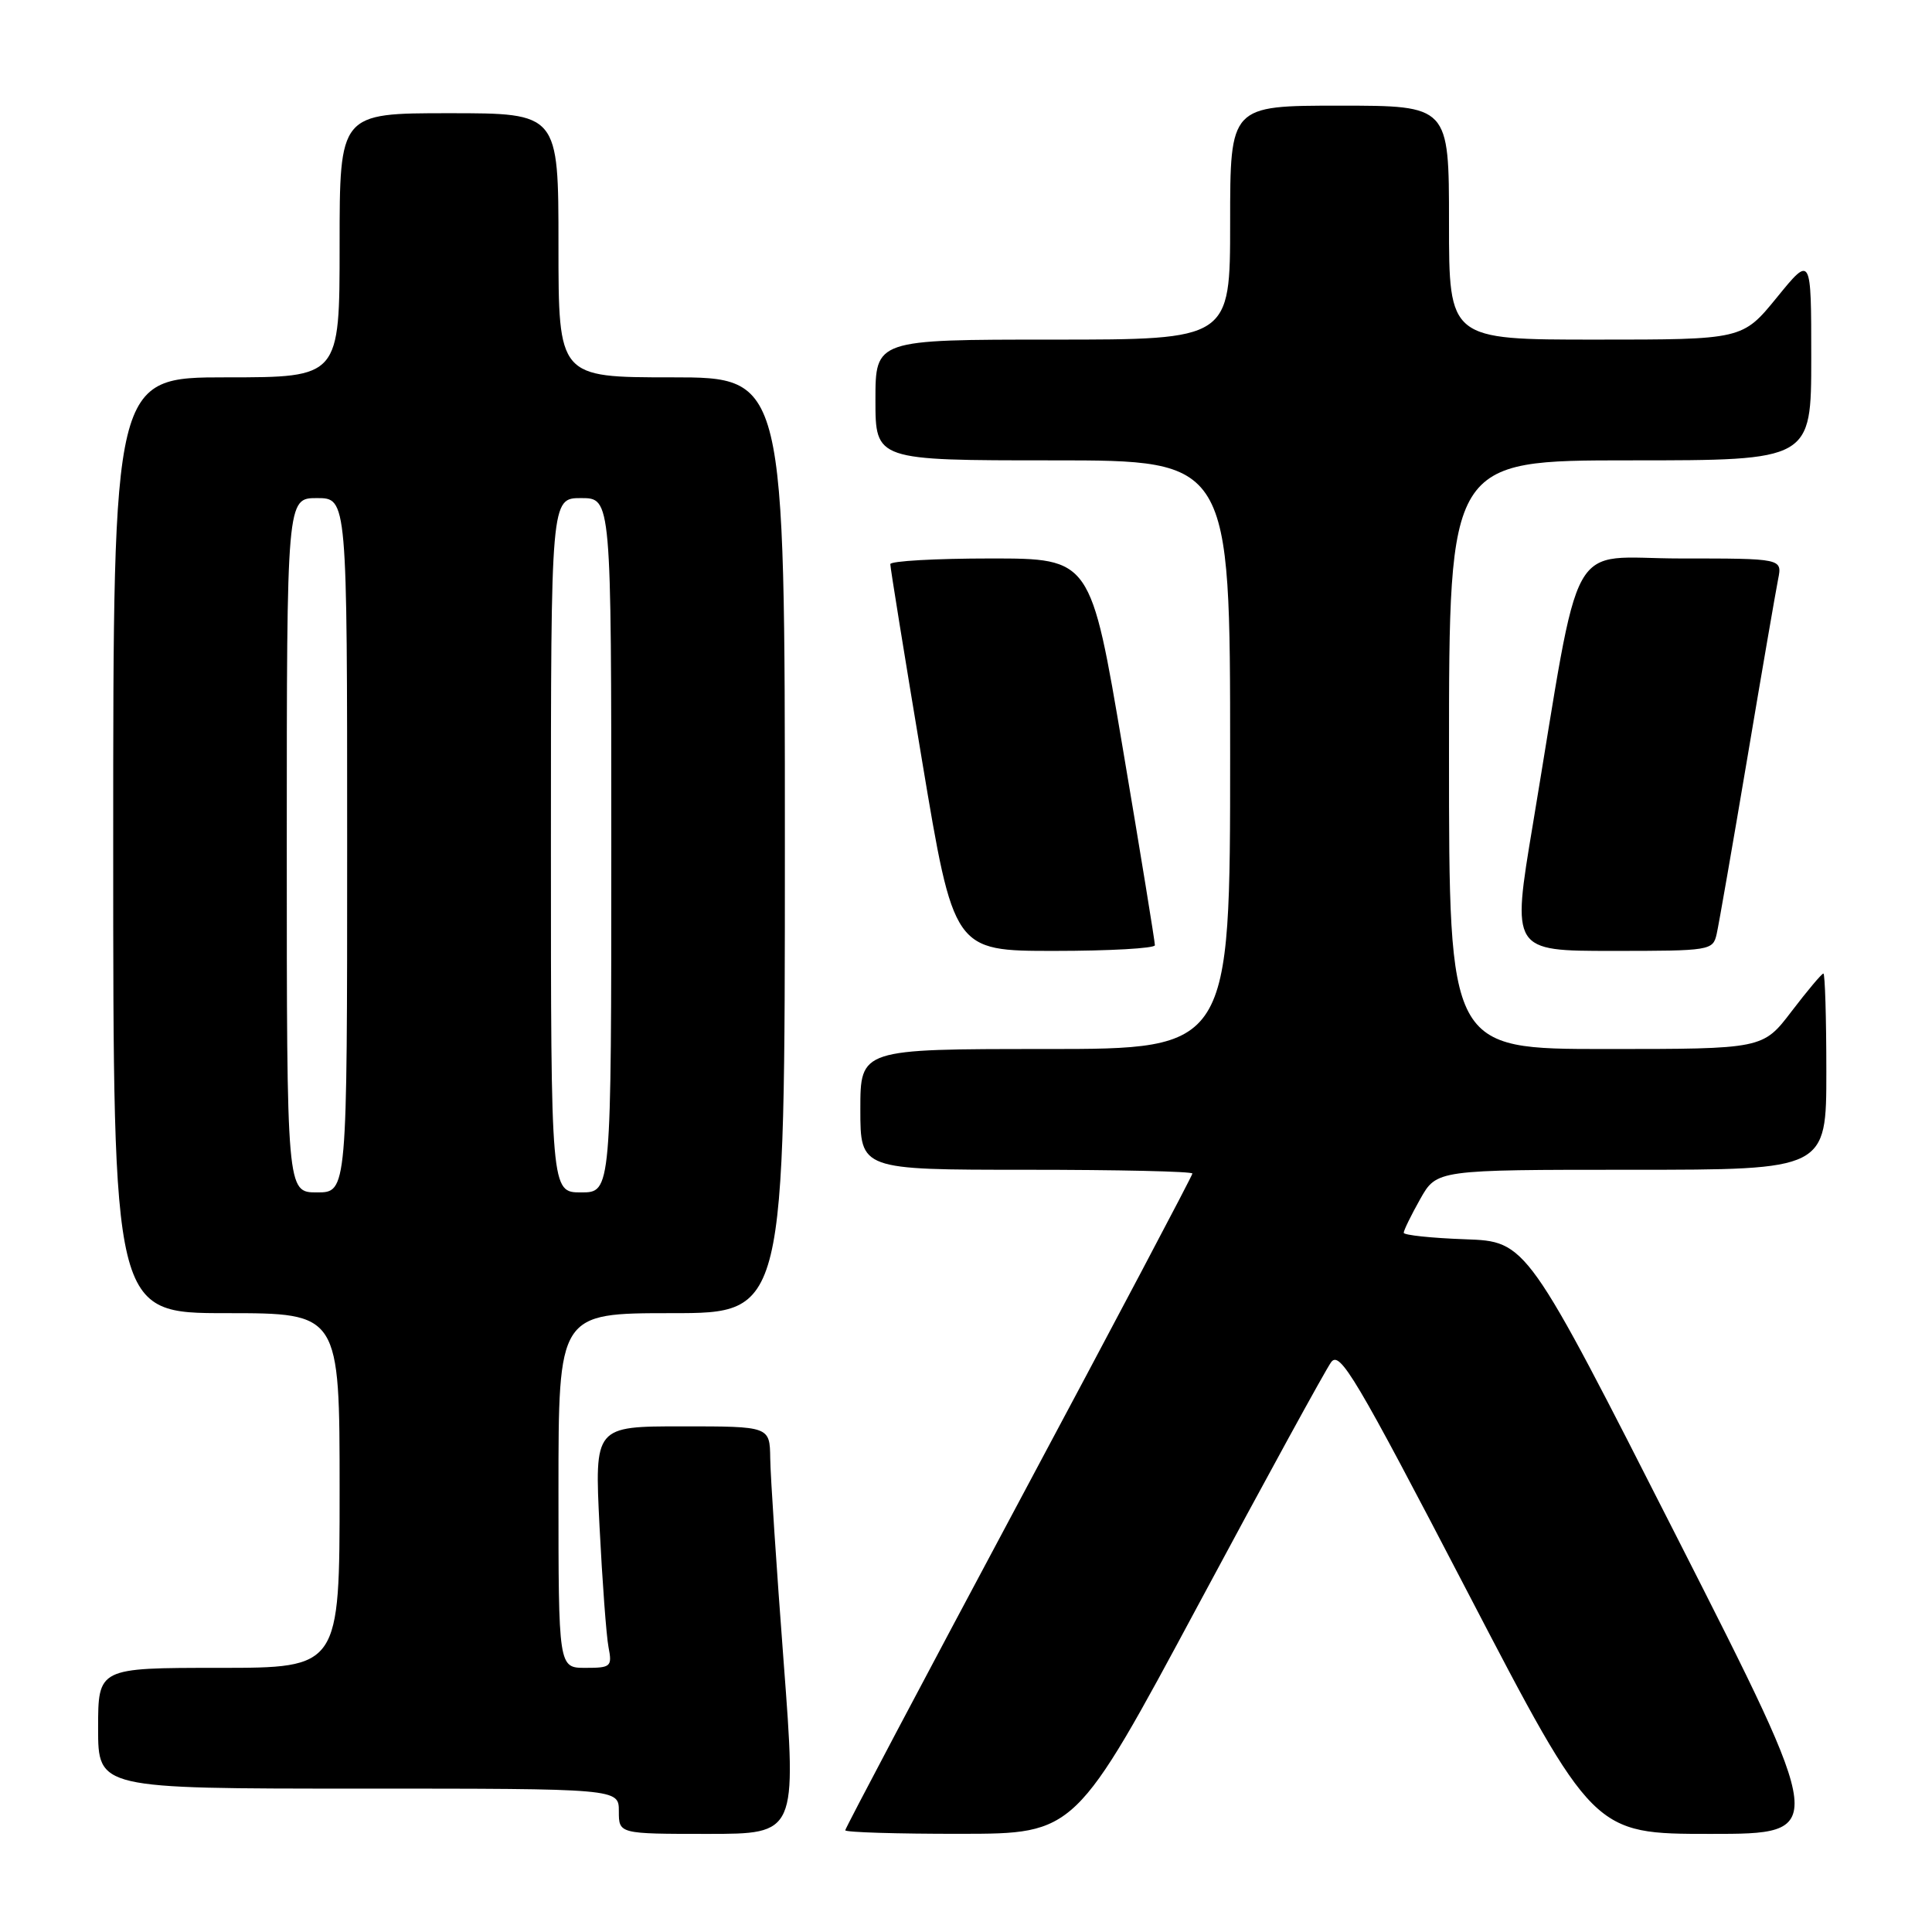 <?xml version="1.0" encoding="UTF-8" standalone="no"?>
<!DOCTYPE svg PUBLIC "-//W3C//DTD SVG 1.1//EN" "http://www.w3.org/Graphics/SVG/1.1/DTD/svg11.dtd" >
<svg xmlns="http://www.w3.org/2000/svg" xmlns:xlink="http://www.w3.org/1999/xlink" version="1.1" viewBox="0 0 256 256">
 <g >
 <path fill="currentColor"
d=" M 103.84 220.25 C 102.89 207.74 102.09 195.59 102.06 193.25 C 102.00 189.00 102.00 189.00 90.39 189.00 C 78.78 189.00 78.78 189.00 79.44 202.25 C 79.81 209.54 80.34 216.74 80.63 218.25 C 81.13 220.84 80.95 221.00 77.58 221.00 C 74.00 221.00 74.00 221.00 74.00 197.50 C 74.00 174.00 74.00 174.00 89.00 174.00 C 104.00 174.00 104.00 174.00 104.00 112.00 C 104.00 50.00 104.00 50.00 89.00 50.00 C 74.00 50.00 74.00 50.00 74.00 32.50 C 74.00 15.00 74.00 15.00 59.50 15.00 C 45.00 15.00 45.00 15.00 45.00 32.50 C 45.00 50.00 45.00 50.00 30.00 50.00 C 15.00 50.00 15.00 50.00 15.00 112.00 C 15.00 174.00 15.00 174.00 30.00 174.00 C 45.00 174.00 45.00 174.00 45.00 197.50 C 45.00 221.00 45.00 221.00 29.00 221.00 C 13.00 221.00 13.00 221.00 13.00 229.00 C 13.00 237.00 13.00 237.00 47.50 237.00 C 82.00 237.00 82.00 237.00 82.00 240.00 C 82.00 243.00 82.00 243.00 93.78 243.00 C 105.56 243.00 105.56 243.00 103.84 220.25 Z  M 158.79 212.63 C 167.74 195.94 175.66 181.48 176.38 180.50 C 177.53 178.92 179.62 182.44 194.41 210.86 C 211.14 243.00 211.14 243.00 226.65 243.00 C 242.17 243.00 242.17 243.00 222.23 203.75 C 202.29 164.50 202.29 164.50 194.15 164.21 C 189.67 164.05 186.00 163.66 186.00 163.35 C 186.00 163.03 186.98 161.02 188.18 158.89 C 190.37 155.00 190.37 155.00 216.18 155.00 C 242.00 155.00 242.00 155.00 242.00 142.00 C 242.00 134.85 241.82 129.00 241.61 129.00 C 241.39 129.00 239.50 131.25 237.40 134.00 C 233.59 139.00 233.59 139.00 212.79 139.00 C 192.00 139.00 192.00 139.00 192.00 100.00 C 192.00 61.00 192.00 61.00 216.00 61.00 C 240.00 61.00 240.00 61.00 240.00 47.41 C 240.00 33.82 240.00 33.82 235.45 39.41 C 230.89 45.00 230.89 45.00 211.45 45.00 C 192.00 45.00 192.00 45.00 192.00 29.50 C 192.00 14.00 192.00 14.00 177.50 14.00 C 163.00 14.00 163.00 14.00 163.00 29.50 C 163.00 45.00 163.00 45.00 139.50 45.00 C 116.00 45.00 116.00 45.00 116.00 53.00 C 116.00 61.00 116.00 61.00 139.50 61.00 C 163.00 61.00 163.00 61.00 163.00 100.00 C 163.00 139.00 163.00 139.00 138.50 139.00 C 114.00 139.00 114.00 139.00 114.00 147.00 C 114.00 155.00 114.00 155.00 136.00 155.00 C 148.10 155.00 158.00 155.22 158.00 155.50 C 158.00 155.77 147.65 175.36 135.00 199.02 C 122.35 222.69 112.00 242.26 112.00 242.52 C 112.00 242.79 118.86 243.00 127.25 242.99 C 142.50 242.98 142.50 242.98 158.79 212.63 Z  M 153.03 125.25 C 153.04 124.84 151.14 113.14 148.79 99.25 C 144.53 74.00 144.53 74.00 131.26 74.00 C 123.97 74.00 117.99 74.34 117.97 74.75 C 117.96 75.16 119.85 86.86 122.17 100.75 C 126.38 126.00 126.38 126.00 139.69 126.00 C 147.01 126.00 153.01 125.66 153.03 125.25 Z  M 227.47 123.75 C 227.75 122.51 229.57 112.05 231.52 100.50 C 233.46 88.95 235.31 78.26 235.61 76.75 C 236.16 74.00 236.16 74.00 222.67 74.00 C 207.41 74.00 209.66 69.95 203.11 109.25 C 200.31 126.00 200.31 126.00 213.64 126.00 C 226.64 126.00 226.97 125.95 227.47 123.75 Z  M 38.00 112.00 C 38.00 66.00 38.00 66.00 42.00 66.00 C 46.00 66.00 46.00 66.00 46.00 112.00 C 46.00 158.00 46.00 158.00 42.00 158.00 C 38.00 158.00 38.00 158.00 38.00 112.00 Z  M 73.00 112.00 C 73.00 66.00 73.00 66.00 77.00 66.00 C 81.00 66.00 81.00 66.00 81.00 112.00 C 81.00 158.00 81.00 158.00 77.00 158.00 C 73.00 158.00 73.00 158.00 73.00 112.00 Z "/>
</g>
</svg>